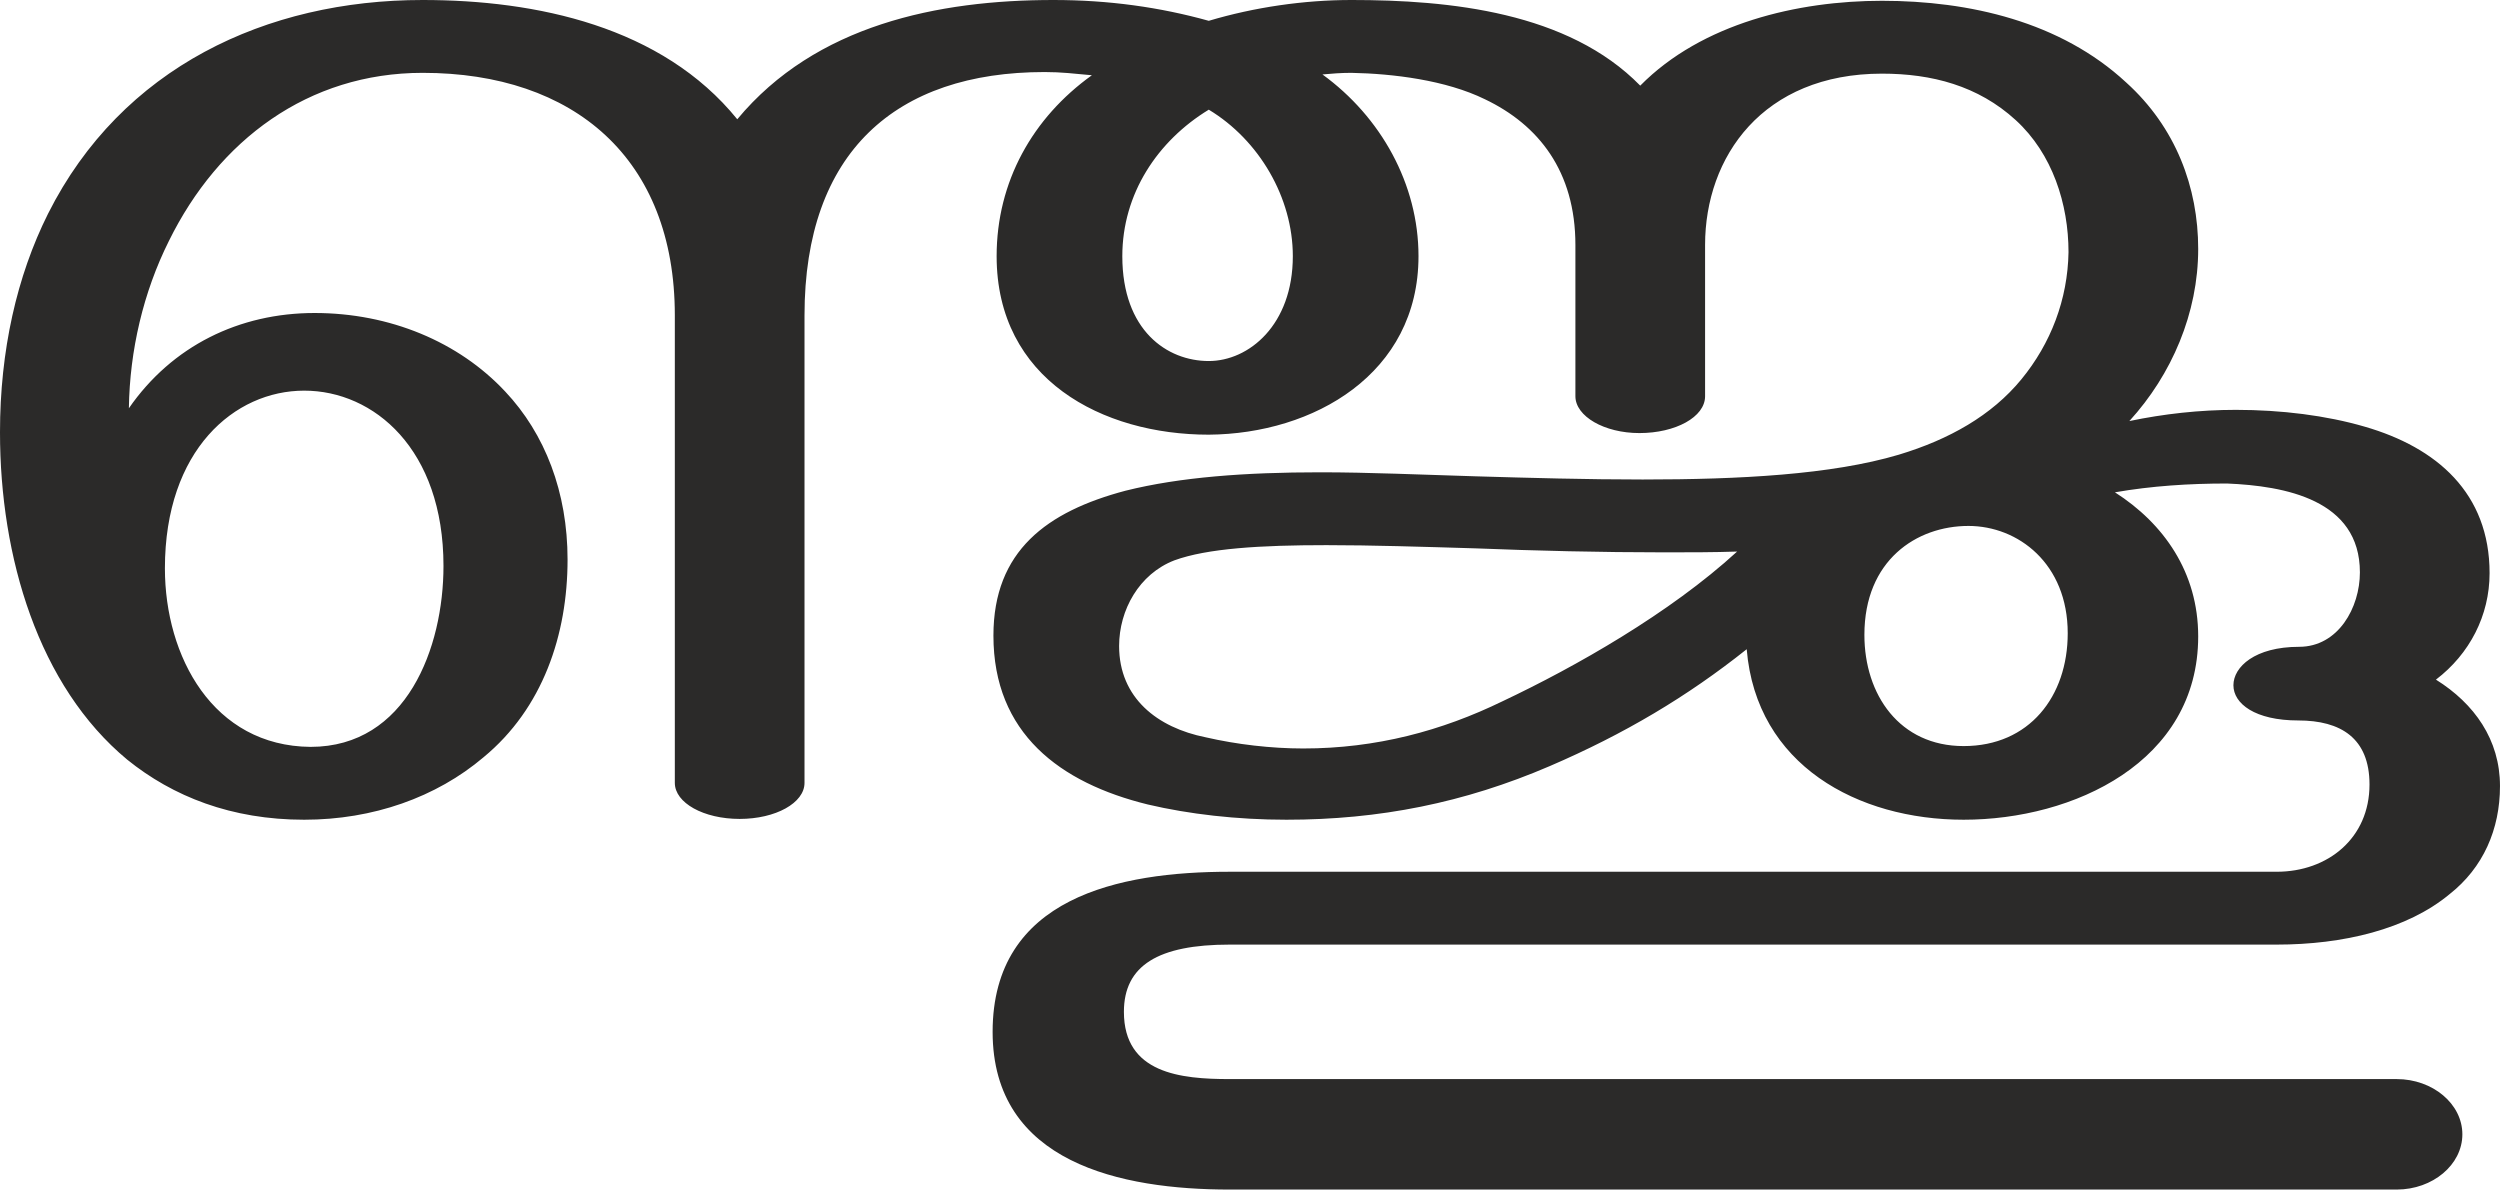 <?xml version="1.0" encoding="UTF-8"?>
<!DOCTYPE svg PUBLIC "-//W3C//DTD SVG 1.1//EN" "http://www.w3.org/Graphics/SVG/1.1/DTD/svg11.dtd">
<!-- Creator: CorelDRAW X8 -->
<svg xmlns="http://www.w3.org/2000/svg" xml:space="preserve" width="3123px" height="1486px" version="1.1" style="shape-rendering:geometricPrecision; text-rendering:geometricPrecision; image-rendering:optimizeQuality; fill-rule:evenodd; clip-rule:evenodd"
viewBox="0 0 3123 1486"
 xmlns:xlink="http://www.w3.org/1999/xlink">
 <defs>
  <style type="text/css">
   <![CDATA[
    .fil0 {fill:#2B2A29;fill-rule:nonzero}
   ]]>
  </style>
 </defs>
 <g id="Layer_x0020_1">
  <path class="fil0" d="M1688 0c-59,0 -121,9 -178,26 -61,-17 -125,-26 -194,-26 -144,0 -297,31 -395,149 -94,-116 -251,-149 -393,-149 -195,0 -376,84 -468,267 -39,78 -60,171 -60,273 0,156 48,317 159,409 57,46 130,75 221,75 86,0 165,-28 224,-78 74,-61 105,-153 105,-247 0,-84 -28,-157 -78,-210 -58,-62 -144,-98 -238,-98 -94,0 -178,41 -232,119 1,-72 18,-145 50,-209 62,-126 174,-210 317,-210 189,0 315,107 315,303l0 584c0,25 36,45 81,45 45,0 81,-20 81,-45l0 -584c0,-204 114,-304 300,-304 21,0 37,2 59,4 -74,53 -119,133 -119,226 0,154 132,223 265,223 131,-1 262,-76 262,-223 0,-90 -47,-174 -120,-227 11,-1 23,-2 36,-2 52,1 118,9 167,33 67,32 113,90 113,182l0 189c0,25 36,46 80,46 45,0 82,-20 82,-46l0 -189c0,-110 72,-214 221,-214 62,0 120,15 167,58 46,42 66,105 66,165 -1,59 -22,114 -59,159 -37,45 -90,75 -153,94 -84,25 -199,31 -320,31 -70,0 -141,-2 -209,-4 -68,-2 -133,-5 -194,-5 -93,0 -175,6 -243,23 -98,26 -165,75 -165,181 0,122 83,184 193,211 51,12 111,19 173,19 116,0 222,-21 329,-67 93,-40 172,-87 246,-146 12,145 139,213 271,213 137,0 293,-72 293,-229 0,-80 -43,-141 -104,-180 46,-8 93,-11 140,-11 72,3 166,20 166,111 0,44 -27,93 -76,93 -55,0 -82,25 -82,48 0,23 27,44 81,44 53,0 89,22 89,80 0,67 -52,109 -116,109l-1308 0c-138,0 -296,32 -296,200 0,164 161,197 296,197l1458 0c45,0 82,-31 82,-69 0,-38 -37,-69 -82,-69l-1458 0c-61,0 -132,-7 -132,-84 0,-58 43,-84 132,-84l1308 0c83,0 163,-19 216,-63 42,-33 63,-81 63,-135 0,-58 -32,-103 -80,-133 42,-32 67,-80 67,-133 0,-100 -66,-157 -156,-183 -48,-14 -104,-21 -161,-21 -45,0 -90,5 -133,14 53,-58 86,-135 86,-215 0,-77 -28,-152 -90,-208 -82,-76 -196,-102 -305,-102 -105,0 -225,28 -302,106 -90,-92 -238,-107 -361,-107zm765 932c-80,0 -124,-64 -124,-139 0,-93 65,-136 130,-136 62,0 124,47 124,134 0,79 -48,141 -130,141zm-825 3c-40,0 -83,-5 -122,-14 -60,-12 -108,-49 -108,-114 0,-45 25,-90 69,-107 41,-15 108,-19 190,-19 56,0 119,2 186,4 75,3 157,5 236,5 31,0 62,0 91,-1 -84,77 -202,144 -293,187 -76,37 -158,59 -249,59zm-1240 -2c-122,-1 -182,-113 -182,-223 0,-148 87,-222 174,-222 87,0 174,73 174,219 0,102 -46,226 -166,226zm1122 -482c-52,0 -108,-38 -108,-131 0,-78 44,-144 108,-183 63,38 105,110 105,183 0,86 -55,131 -105,131z"/>
 </g>
</svg>
